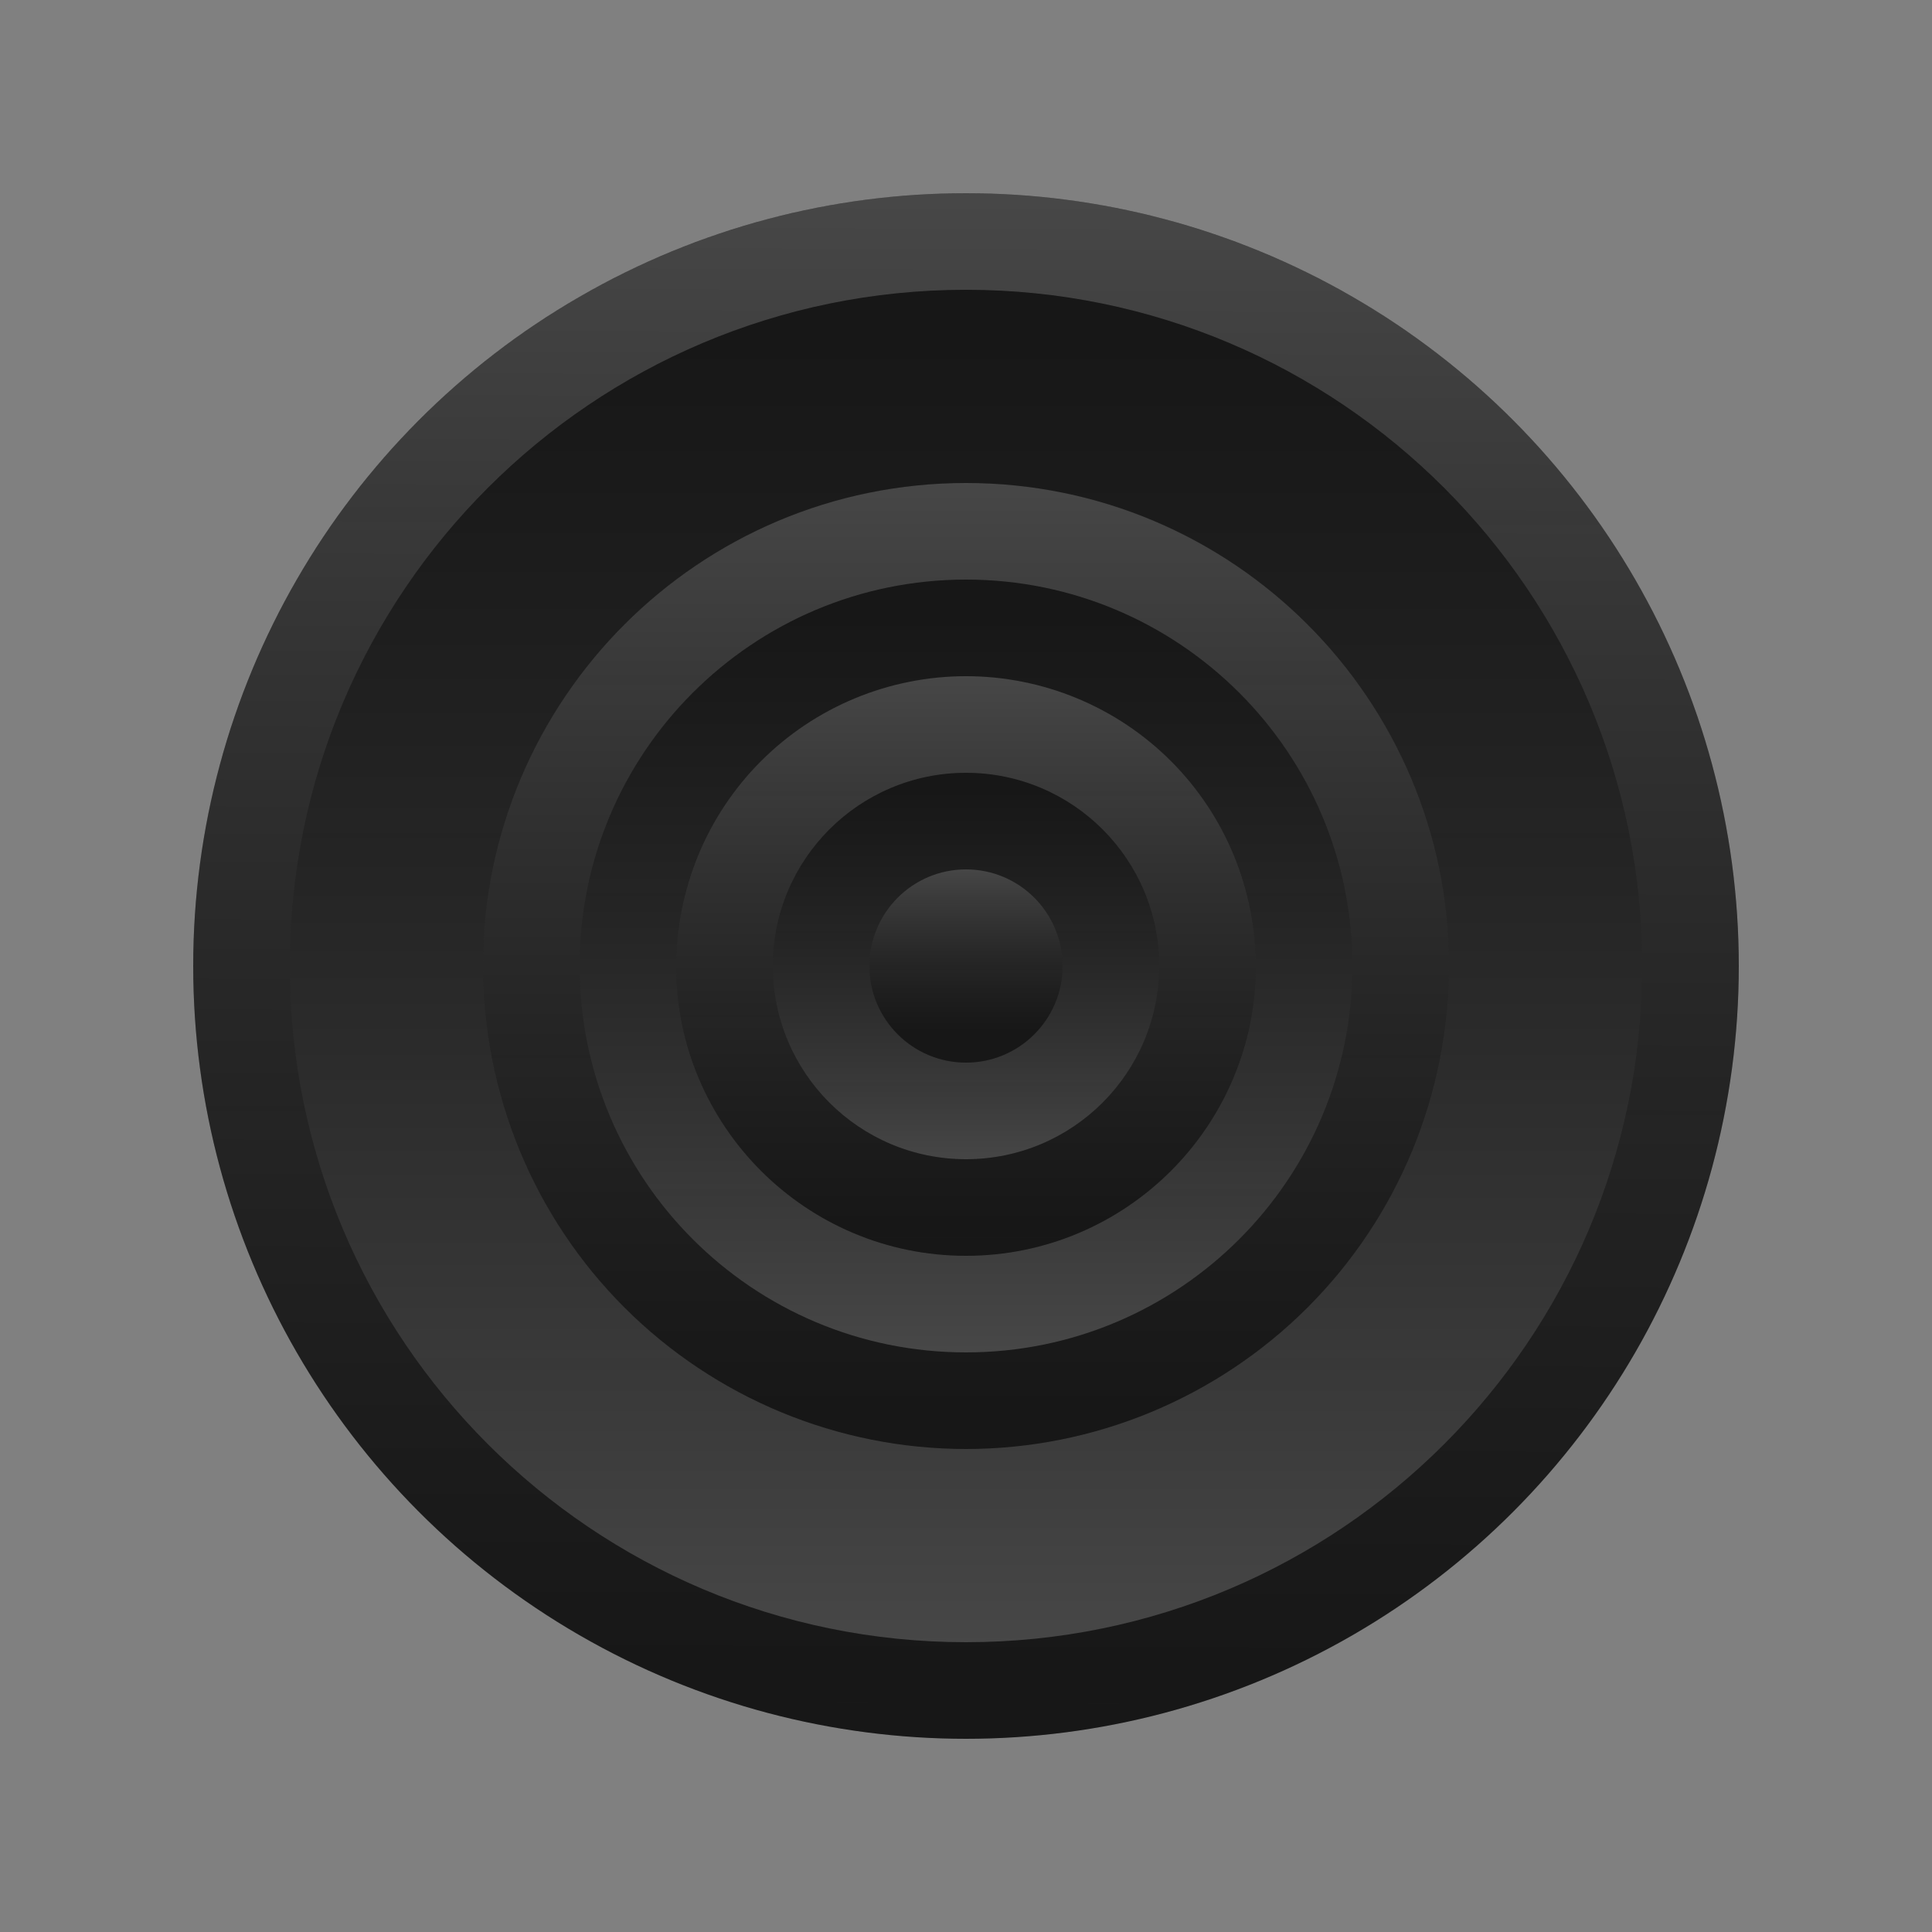 <?xml version="1.0" standalone="no"?><!-- Generator: Gravit.io --><svg xmlns="http://www.w3.org/2000/svg" xmlns:xlink="http://www.w3.org/1999/xlink" style="isolation:isolate" viewBox="0 0 100 100" width="100" height="100"><rect x="0" y="0" width="100" height="100" fill="#808080" stroke="none"/><defs><clipPath id="_clipPath_Hmy1pzoLiHA8JZvxE9GN7dPS6TVzhWVz"><rect width="100" height="100"/></clipPath></defs><g clip-path="url(#_clipPath_Hmy1pzoLiHA8JZvxE9GN7dPS6TVzhWVz)"><circle vector-effect="non-scaling-stroke" cx="50" cy="50" r="40" fill="rgb(25,25,25)"/><linearGradient id="_lgradient_71" x1="0.5" y1="-4.1942124551219706e-8" x2="0.5" y2="0.998" gradientTransform="matrix(50,0,0,50,25,25)" gradientUnits="userSpaceOnUse"><stop offset="0%" stop-opacity="0.2" style="stop-color:rgb(255,255,255)"/><stop offset="100%" stop-opacity="0.098" style="stop-color:rgb(0,0,0)"/></linearGradient><path d=" M 50 25 C 36.193 25 25 36.193 25 50 C 25 63.807 36.193 75 50 75 C 63.807 75 75 63.807 75 50 C 75 36.193 63.807 25 50 25 Z  M 50 30 C 61.046 30 70 38.954 70 50 C 70 61.046 61.046 70 50 70 C 38.954 70 30 61.046 30 50 C 30 38.954 38.954 30 50 30 Z " fill-rule="evenodd" fill="url(#_lgradient_71)"/><linearGradient id="_lgradient_72" x1="0.5" y1="1.002" x2="0.5" y2="1.8078669450360962e-8" gradientTransform="matrix(40,0,0,40,30,30)" gradientUnits="userSpaceOnUse"><stop offset="0%" stop-opacity="0.2" style="stop-color:rgb(255,255,255)"/><stop offset="100%" stop-opacity="0.098" style="stop-color:rgb(0,0,0)"/></linearGradient><path d=" M 50 30 C 38.954 30 30 38.954 30 50 C 30 61.046 38.954 70 50 70 C 61.046 70 70 61.046 70 50 C 70 38.954 61.046 30 50 30 Z  M 50 35 C 58.284 35 65 41.716 65 50 C 65 58.284 58.284 65 50 65 C 41.716 65 35 58.284 35 50 C 35 41.716 41.716 35 50 35 Z " fill-rule="evenodd" fill="url(#_lgradient_72)"/><linearGradient id="_lgradient_73" x1="0.5" y1="1.015" x2="0.5" y2="1.2934000936937196e-7" gradientTransform="matrix(20,0,0,20,40,40)" gradientUnits="userSpaceOnUse"><stop offset="0%" stop-opacity="0.2" style="stop-color:rgb(255,255,255)"/><stop offset="100%" stop-opacity="0.098" style="stop-color:rgb(0,0,0)"/></linearGradient><path d=" M 50 40 C 44.477 40 40 44.477 40 50 C 40 55.523 44.477 60 50 60 C 55.523 60 60 55.523 60 50 C 60 44.477 55.523 40 50 40 L 50 40 Z  M 50 45 C 52.761 45 55 47.239 55 50 C 55 52.761 52.761 55 50 55 C 47.239 55 45 52.761 45 50 C 45 47.239 47.239 45 50 45 L 50 45 Z " fill-rule="evenodd" fill="url(#_lgradient_73)"/><linearGradient id="_lgradient_74" x1="0.5" y1="-1.2499999355042313e-8" x2="0.497" y2="1" gradientTransform="matrix(80,0,0,80,10,10)" gradientUnits="userSpaceOnUse"><stop offset="0%" stop-opacity="0.2" style="stop-color:rgb(255,255,255)"/><stop offset="100%" stop-opacity="0.098" style="stop-color:rgb(0,0,0)"/></linearGradient><path d=" M 50 10 C 39.391 10 29.217 14.214 21.716 21.716 C 14.214 29.217 10 39.391 10 50 C 10 60.609 14.214 70.783 21.716 78.284 C 29.217 85.786 39.391 90 50 90 C 60.609 90 70.783 85.786 78.284 78.284 C 85.786 70.783 90 60.609 90 50 C 90 39.391 85.786 29.217 78.284 21.716 C 70.783 14.214 60.609 10 50 10 L 50 10 Z  M 50 15 C 69.33 15 85 30.67 85 50 C 85 69.33 69.33 85 50 85 C 30.67 85 15 69.33 15 50 C 15 30.67 30.67 15 50 15 Z " fill-rule="evenodd" fill="url(#_lgradient_74)"/><linearGradient id="_lgradient_75" x1="0.5" y1="0.997" x2="0.5" y2="0" gradientTransform="matrix(70,0,0,70,15,15)" gradientUnits="userSpaceOnUse"><stop offset="0%" stop-opacity="0.2" style="stop-color:rgb(255,255,255)"/><stop offset="100%" stop-opacity="0.098" style="stop-color:rgb(0,0,0)"/></linearGradient><path d=" M 50 15 C 30.67 15 15 30.67 15 50 C 15 69.33 30.67 85 50 85 C 69.33 85 85 69.33 85 50 C 85 30.67 69.33 15 50 15 Z  M 50 25 C 56.63 25 62.989 27.634 67.678 32.322 C 72.366 37.011 75 43.37 75 50 C 75 56.63 72.366 62.989 67.678 67.678 C 62.989 72.366 56.63 75 50 75 C 43.37 75 37.011 72.366 32.322 67.678 C 27.634 62.989 25 56.63 25 50 C 25 43.37 27.634 37.011 32.322 32.322 C 37.011 27.634 43.37 25 50 25 L 50 25 Z " fill-rule="evenodd" fill="url(#_lgradient_75)"/><linearGradient id="_lgradient_76" x1="0.5" y1="-0.007" x2="0.5" y2="0.875" gradientTransform="matrix(10,0,0,10,45,45)" gradientUnits="userSpaceOnUse"><stop offset="0%" stop-opacity="0.2" style="stop-color:rgb(255,255,255)"/><stop offset="100%" stop-opacity="0.098" style="stop-color:rgb(0,0,0)"/></linearGradient><circle vector-effect="non-scaling-stroke" cx="50" cy="50" r="5" fill="url(#_lgradient_76)"/><linearGradient id="_lgradient_77" x1="0.5" y1="-9.449067039923875e-8" x2="0.5" y2="0.986" gradientTransform="matrix(30,0,0,30,35,35)" gradientUnits="userSpaceOnUse"><stop offset="0%" stop-opacity="0.2" style="stop-color:rgb(255,255,255)"/><stop offset="100%" stop-opacity="0.098" style="stop-color:rgb(0,0,0)"/></linearGradient><path d=" M 50 35 C 46.022 35 42.206 36.58 39.393 39.393 C 36.58 42.206 35 46.022 35 50 C 35 53.978 36.58 57.794 39.393 60.607 C 42.206 63.42 46.022 65 50 65 C 53.978 65 57.794 63.42 60.607 60.607 C 63.42 57.794 65 53.978 65 50 C 65 46.022 63.42 42.206 60.607 39.393 C 57.794 36.58 53.978 35 50 35 L 50 35 Z  M 50 40 C 55.523 40 60 44.477 60 50 C 60 55.523 55.523 60 50 60 C 44.477 60 40 55.523 40 50 C 40 44.477 44.477 40 50 40 L 50 40 Z " fill-rule="evenodd" fill="url(#_lgradient_77)"/></g></svg>